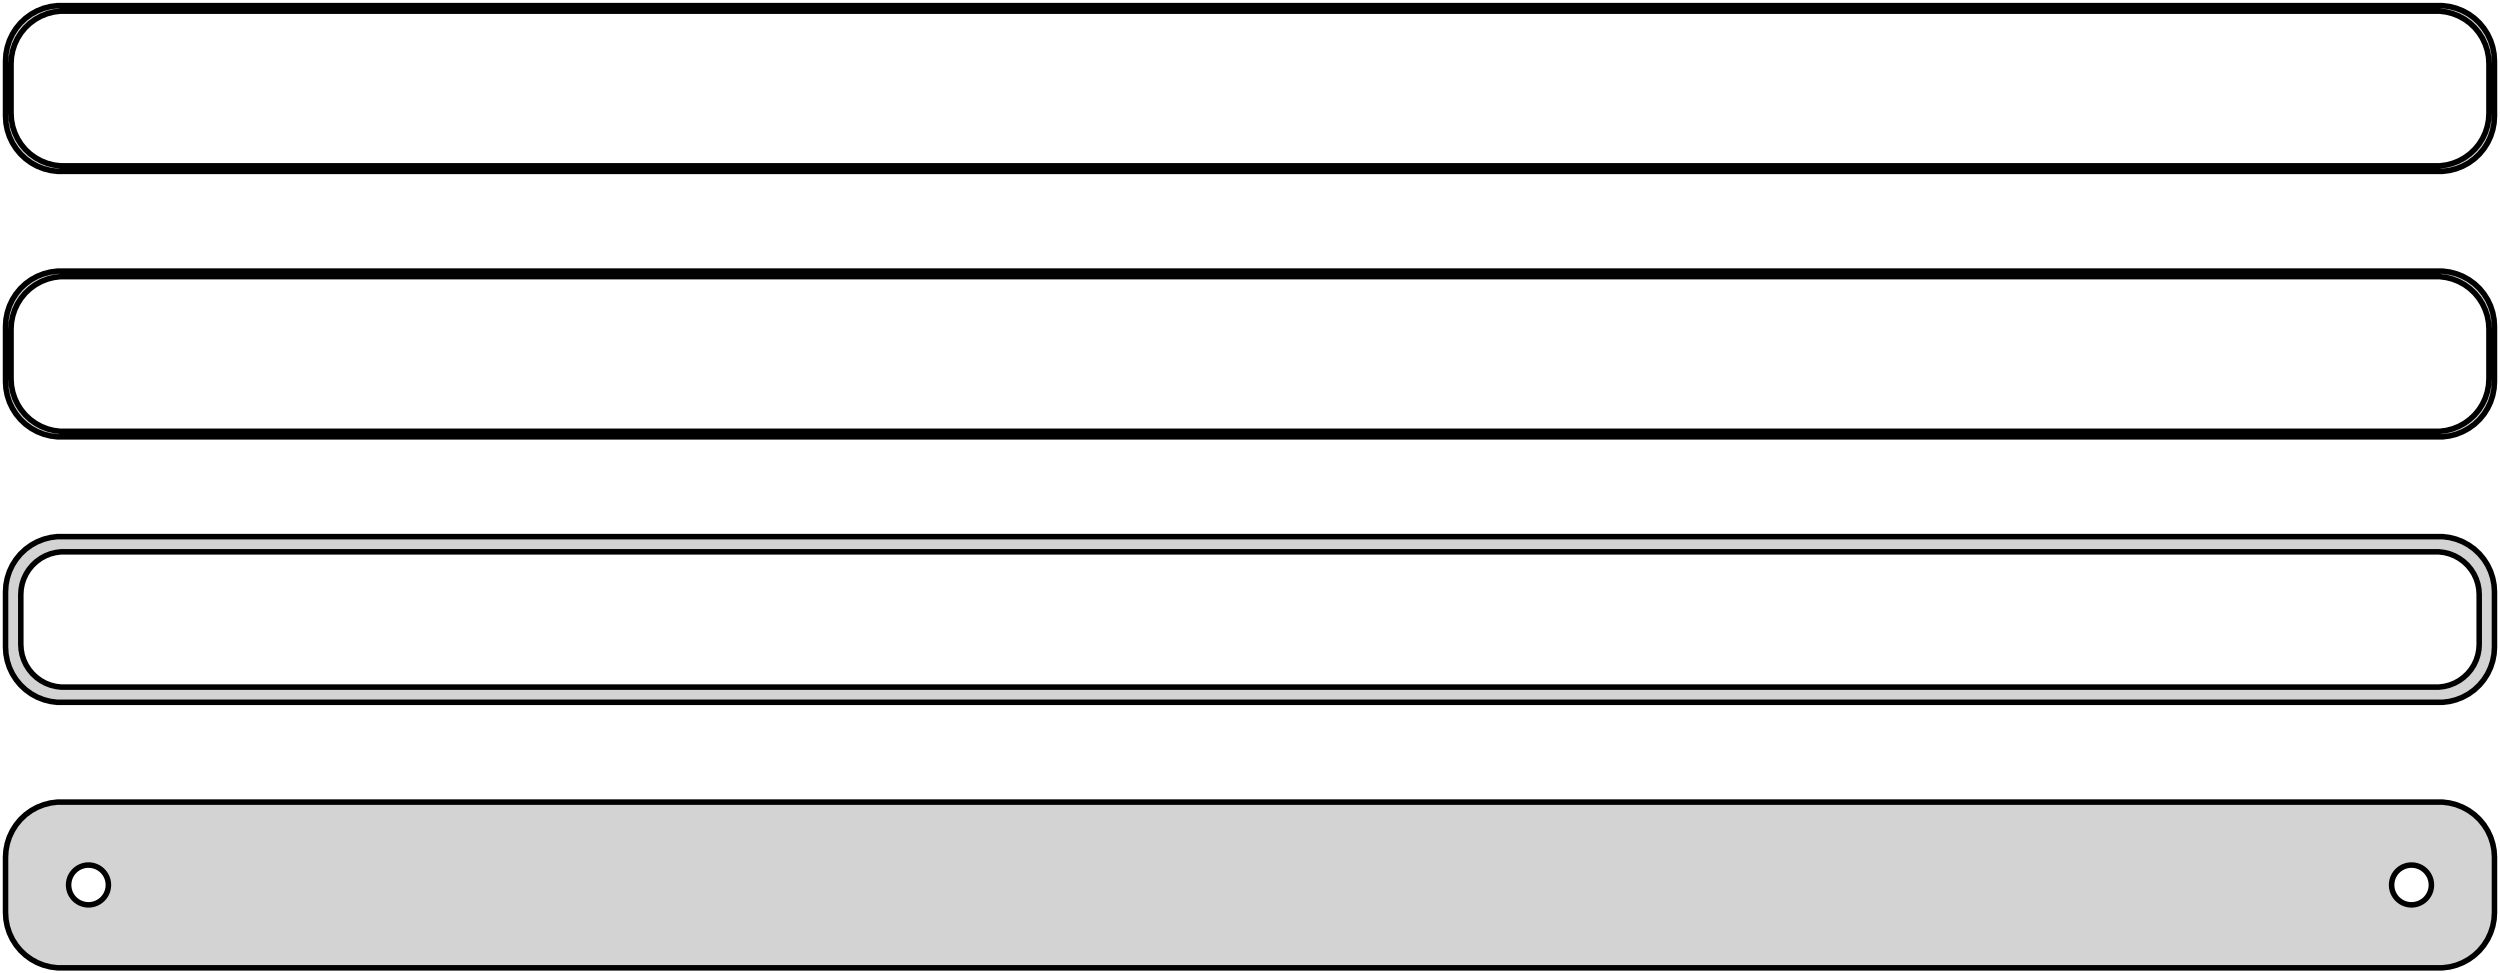 <?xml version="1.0" standalone="no"?>
<!DOCTYPE svg PUBLIC "-//W3C//DTD SVG 1.1//EN" "http://www.w3.org/Graphics/SVG/1.1/DTD/svg11.dtd">
<svg width="226mm" height="88mm" viewBox="-113 -152 226 88" xmlns="http://www.w3.org/2000/svg" version="1.1">
<title>OpenSCAD Model</title>
<path d="
M 108.437,-136.589 L 109.045,-136.745 L 109.629,-136.976 L 110.179,-137.278 L 110.687,-137.647 L 111.145,-138.077
 L 111.545,-138.561 L 111.882,-139.091 L 112.149,-139.659 L 112.343,-140.257 L 112.461,-140.873 L 112.5,-141.5
 L 112.5,-146.5 L 112.461,-147.127 L 112.343,-147.743 L 112.149,-148.341 L 111.882,-148.909 L 111.545,-149.439
 L 111.145,-149.923 L 110.687,-150.353 L 110.179,-150.722 L 109.629,-151.024 L 109.045,-151.255 L 108.437,-151.411
 L 107.814,-151.49 L -107.814,-151.49 L -108.437,-151.411 L -109.045,-151.255 L -109.629,-151.024 L -110.179,-150.722
 L -110.687,-150.353 L -111.145,-149.923 L -111.545,-149.439 L -111.882,-148.909 L -112.149,-148.341 L -112.343,-147.743
 L -112.461,-147.127 L -112.5,-146.5 L -112.5,-141.5 L -112.461,-140.873 L -112.343,-140.257 L -112.149,-139.659
 L -111.882,-139.091 L -111.545,-138.561 L -111.145,-138.077 L -110.687,-137.647 L -110.179,-137.278 L -109.629,-136.976
 L -109.045,-136.745 L -108.437,-136.589 L -107.814,-136.51 L 107.814,-136.51 z
M -107.548,-137.009 L -108.14,-137.084 L -108.718,-137.232 L -109.272,-137.452 L -109.795,-137.739 L -110.278,-138.09
 L -110.713,-138.498 L -111.093,-138.958 L -111.412,-139.462 L -111.666,-140.001 L -111.851,-140.569 L -111.963,-141.155
 L -112,-141.75 L -112,-146.25 L -111.963,-146.845 L -111.851,-147.431 L -111.666,-147.999 L -111.412,-148.538
 L -111.093,-149.042 L -110.713,-149.502 L -110.278,-149.91 L -109.795,-150.261 L -109.272,-150.548 L -108.718,-150.768
 L -108.14,-150.916 L -107.548,-150.991 L 107.548,-150.991 L 108.14,-150.916 L 108.718,-150.768 L 109.272,-150.548
 L 109.795,-150.261 L 110.278,-149.91 L 110.713,-149.502 L 111.093,-149.042 L 111.412,-148.538 L 111.666,-147.999
 L 111.851,-147.431 L 111.963,-146.845 L 112,-146.25 L 112,-141.75 L 111.963,-141.155 L 111.851,-140.569
 L 111.666,-140.001 L 111.412,-139.462 L 111.093,-138.958 L 110.713,-138.498 L 110.278,-138.09 L 109.795,-137.739
 L 109.272,-137.452 L 108.718,-137.232 L 108.14,-137.084 L 107.548,-137.009 z
M 108.437,-112.589 L 109.045,-112.745 L 109.629,-112.976 L 110.179,-113.278 L 110.687,-113.647 L 111.145,-114.077
 L 111.545,-114.561 L 111.882,-115.091 L 112.149,-115.659 L 112.343,-116.257 L 112.461,-116.873 L 112.5,-117.5
 L 112.5,-122.5 L 112.461,-123.127 L 112.343,-123.743 L 112.149,-124.341 L 111.882,-124.909 L 111.545,-125.439
 L 111.145,-125.923 L 110.687,-126.353 L 110.179,-126.722 L 109.629,-127.024 L 109.045,-127.255 L 108.437,-127.411
 L 107.814,-127.49 L -107.814,-127.49 L -108.437,-127.411 L -109.045,-127.255 L -109.629,-127.024 L -110.179,-126.722
 L -110.687,-126.353 L -111.145,-125.923 L -111.545,-125.439 L -111.882,-124.909 L -112.149,-124.341 L -112.343,-123.743
 L -112.461,-123.127 L -112.5,-122.5 L -112.5,-117.5 L -112.461,-116.873 L -112.343,-116.257 L -112.149,-115.659
 L -111.882,-115.091 L -111.545,-114.561 L -111.145,-114.077 L -110.687,-113.647 L -110.179,-113.278 L -109.629,-112.976
 L -109.045,-112.745 L -108.437,-112.589 L -107.814,-112.51 L 107.814,-112.51 z
M -107.548,-113.009 L -108.14,-113.084 L -108.718,-113.232 L -109.272,-113.452 L -109.795,-113.739 L -110.278,-114.09
 L -110.713,-114.498 L -111.093,-114.958 L -111.412,-115.462 L -111.666,-116.001 L -111.851,-116.569 L -111.963,-117.155
 L -112,-117.75 L -112,-122.25 L -111.963,-122.845 L -111.851,-123.431 L -111.666,-123.999 L -111.412,-124.538
 L -111.093,-125.042 L -110.713,-125.502 L -110.278,-125.91 L -109.795,-126.261 L -109.272,-126.548 L -108.718,-126.768
 L -108.14,-126.916 L -107.548,-126.991 L 107.548,-126.991 L 108.14,-126.916 L 108.718,-126.768 L 109.272,-126.548
 L 109.795,-126.261 L 110.278,-125.91 L 110.713,-125.502 L 111.093,-125.042 L 111.412,-124.538 L 111.666,-123.999
 L 111.851,-123.431 L 111.963,-122.845 L 112,-122.25 L 112,-117.75 L 111.963,-117.155 L 111.851,-116.569
 L 111.666,-116.001 L 111.412,-115.462 L 111.093,-114.958 L 110.713,-114.498 L 110.278,-114.09 L 109.795,-113.739
 L 109.272,-113.452 L 108.718,-113.232 L 108.14,-113.084 L 107.548,-113.009 z
M 108.437,-88.589 L 109.045,-88.745 L 109.629,-88.976 L 110.179,-89.278 L 110.687,-89.647 L 111.145,-90.077
 L 111.545,-90.561 L 111.882,-91.091 L 112.149,-91.659 L 112.343,-92.257 L 112.461,-92.873 L 112.5,-93.5
 L 112.5,-98.5 L 112.461,-99.127 L 112.343,-99.743 L 112.149,-100.341 L 111.882,-100.909 L 111.545,-101.439
 L 111.145,-101.923 L 110.687,-102.353 L 110.179,-102.722 L 109.629,-103.024 L 109.045,-103.255 L 108.437,-103.411
 L 107.814,-103.49 L -107.814,-103.49 L -108.437,-103.411 L -109.045,-103.255 L -109.629,-103.024 L -110.179,-102.722
 L -110.687,-102.353 L -111.145,-101.923 L -111.545,-101.439 L -111.882,-100.909 L -112.149,-100.341 L -112.343,-99.743
 L -112.461,-99.127 L -112.5,-98.5 L -112.5,-93.5 L -112.461,-92.873 L -112.343,-92.257 L -112.149,-91.659
 L -111.882,-91.091 L -111.545,-90.561 L -111.145,-90.077 L -110.687,-89.647 L -110.179,-89.278 L -109.629,-88.976
 L -109.045,-88.745 L -108.437,-88.589 L -107.814,-88.51 L 107.814,-88.51 z
M -107.493,-89.888 L -107.975,-89.949 L -108.446,-90.07 L -108.898,-90.249 L -109.323,-90.483 L -109.716,-90.769
 L -110.071,-91.101 L -110.38,-91.476 L -110.641,-91.886 L -110.848,-92.326 L -110.998,-92.788 L -111.089,-93.265
 L -111.119,-93.75 L -111.119,-98.25 L -111.089,-98.735 L -110.998,-99.212 L -110.848,-99.674 L -110.641,-100.114
 L -110.38,-100.524 L -110.071,-100.899 L -109.716,-101.231 L -109.323,-101.517 L -108.898,-101.751 L -108.446,-101.93
 L -107.975,-102.051 L -107.493,-102.112 L 107.493,-102.112 L 107.975,-102.051 L 108.446,-101.93 L 108.898,-101.751
 L 109.323,-101.517 L 109.716,-101.231 L 110.071,-100.899 L 110.38,-100.524 L 110.641,-100.114 L 110.848,-99.674
 L 110.998,-99.212 L 111.089,-98.735 L 111.119,-98.25 L 111.119,-93.75 L 111.089,-93.265 L 110.998,-92.788
 L 110.848,-92.326 L 110.641,-91.886 L 110.38,-91.476 L 110.071,-91.101 L 109.716,-90.769 L 109.323,-90.483
 L 108.898,-90.249 L 108.446,-90.07 L 107.975,-89.949 L 107.493,-89.888 z
M 108.437,-64.589 L 109.045,-64.745 L 109.629,-64.976 L 110.179,-65.278 L 110.687,-65.647 L 111.145,-66.077
 L 111.545,-66.561 L 111.882,-67.091 L 112.149,-67.659 L 112.343,-68.257 L 112.461,-68.873 L 112.5,-69.5
 L 112.5,-74.5 L 112.461,-75.127 L 112.343,-75.743 L 112.149,-76.341 L 111.882,-76.909 L 111.545,-77.439
 L 111.145,-77.923 L 110.687,-78.353 L 110.179,-78.722 L 109.629,-79.024 L 109.045,-79.255 L 108.437,-79.411
 L 107.814,-79.49 L -107.814,-79.49 L -108.437,-79.411 L -109.045,-79.255 L -109.629,-79.024 L -110.179,-78.722
 L -110.687,-78.353 L -111.145,-77.923 L -111.545,-77.439 L -111.882,-76.909 L -112.149,-76.341 L -112.343,-75.743
 L -112.461,-75.127 L -112.5,-74.5 L -112.5,-69.5 L -112.461,-68.873 L -112.343,-68.257 L -112.149,-67.659
 L -111.882,-67.091 L -111.545,-66.561 L -111.145,-66.077 L -110.687,-65.647 L -110.179,-65.278 L -109.629,-64.976
 L -109.045,-64.745 L -108.437,-64.589 L -107.814,-64.51 L 107.814,-64.51 z
M -105.113,-70.204 L -105.337,-70.232 L -105.556,-70.288 L -105.766,-70.371 L -105.964,-70.48 L -106.147,-70.613
 L -106.312,-70.768 L -106.456,-70.942 L -106.577,-71.133 L -106.674,-71.337 L -106.743,-71.552 L -106.786,-71.774
 L -106.8,-72 L -106.786,-72.226 L -106.743,-72.448 L -106.674,-72.663 L -106.577,-72.867 L -106.456,-73.058
 L -106.312,-73.232 L -106.147,-73.387 L -105.964,-73.52 L -105.766,-73.629 L -105.556,-73.712 L -105.337,-73.768
 L -105.113,-73.796 L -104.887,-73.796 L -104.663,-73.768 L -104.444,-73.712 L -104.234,-73.629 L -104.036,-73.52
 L -103.853,-73.387 L -103.688,-73.232 L -103.544,-73.058 L -103.423,-72.867 L -103.326,-72.663 L -103.257,-72.448
 L -103.214,-72.226 L -103.2,-72 L -103.214,-71.774 L -103.257,-71.552 L -103.326,-71.337 L -103.423,-71.133
 L -103.544,-70.942 L -103.688,-70.768 L -103.853,-70.613 L -104.036,-70.48 L -104.234,-70.371 L -104.444,-70.288
 L -104.663,-70.232 L -104.887,-70.204 z
M 104.887,-70.204 L 104.663,-70.232 L 104.444,-70.288 L 104.234,-70.371 L 104.036,-70.48 L 103.853,-70.613
 L 103.688,-70.768 L 103.544,-70.942 L 103.423,-71.133 L 103.326,-71.337 L 103.257,-71.552 L 103.214,-71.774
 L 103.2,-72 L 103.214,-72.226 L 103.257,-72.448 L 103.326,-72.663 L 103.423,-72.867 L 103.544,-73.058
 L 103.688,-73.232 L 103.853,-73.387 L 104.036,-73.52 L 104.234,-73.629 L 104.444,-73.712 L 104.663,-73.768
 L 104.887,-73.796 L 105.113,-73.796 L 105.337,-73.768 L 105.556,-73.712 L 105.766,-73.629 L 105.964,-73.52
 L 106.147,-73.387 L 106.312,-73.232 L 106.456,-73.058 L 106.577,-72.867 L 106.674,-72.663 L 106.743,-72.448
 L 106.786,-72.226 L 106.8,-72 L 106.786,-71.774 L 106.743,-71.552 L 106.674,-71.337 L 106.577,-71.133
 L 106.456,-70.942 L 106.312,-70.768 L 106.147,-70.613 L 105.964,-70.48 L 105.766,-70.371 L 105.556,-70.288
 L 105.337,-70.232 L 105.113,-70.204 z
" stroke="black" fill="lightgray" stroke-width="0.5"/>
</svg>
